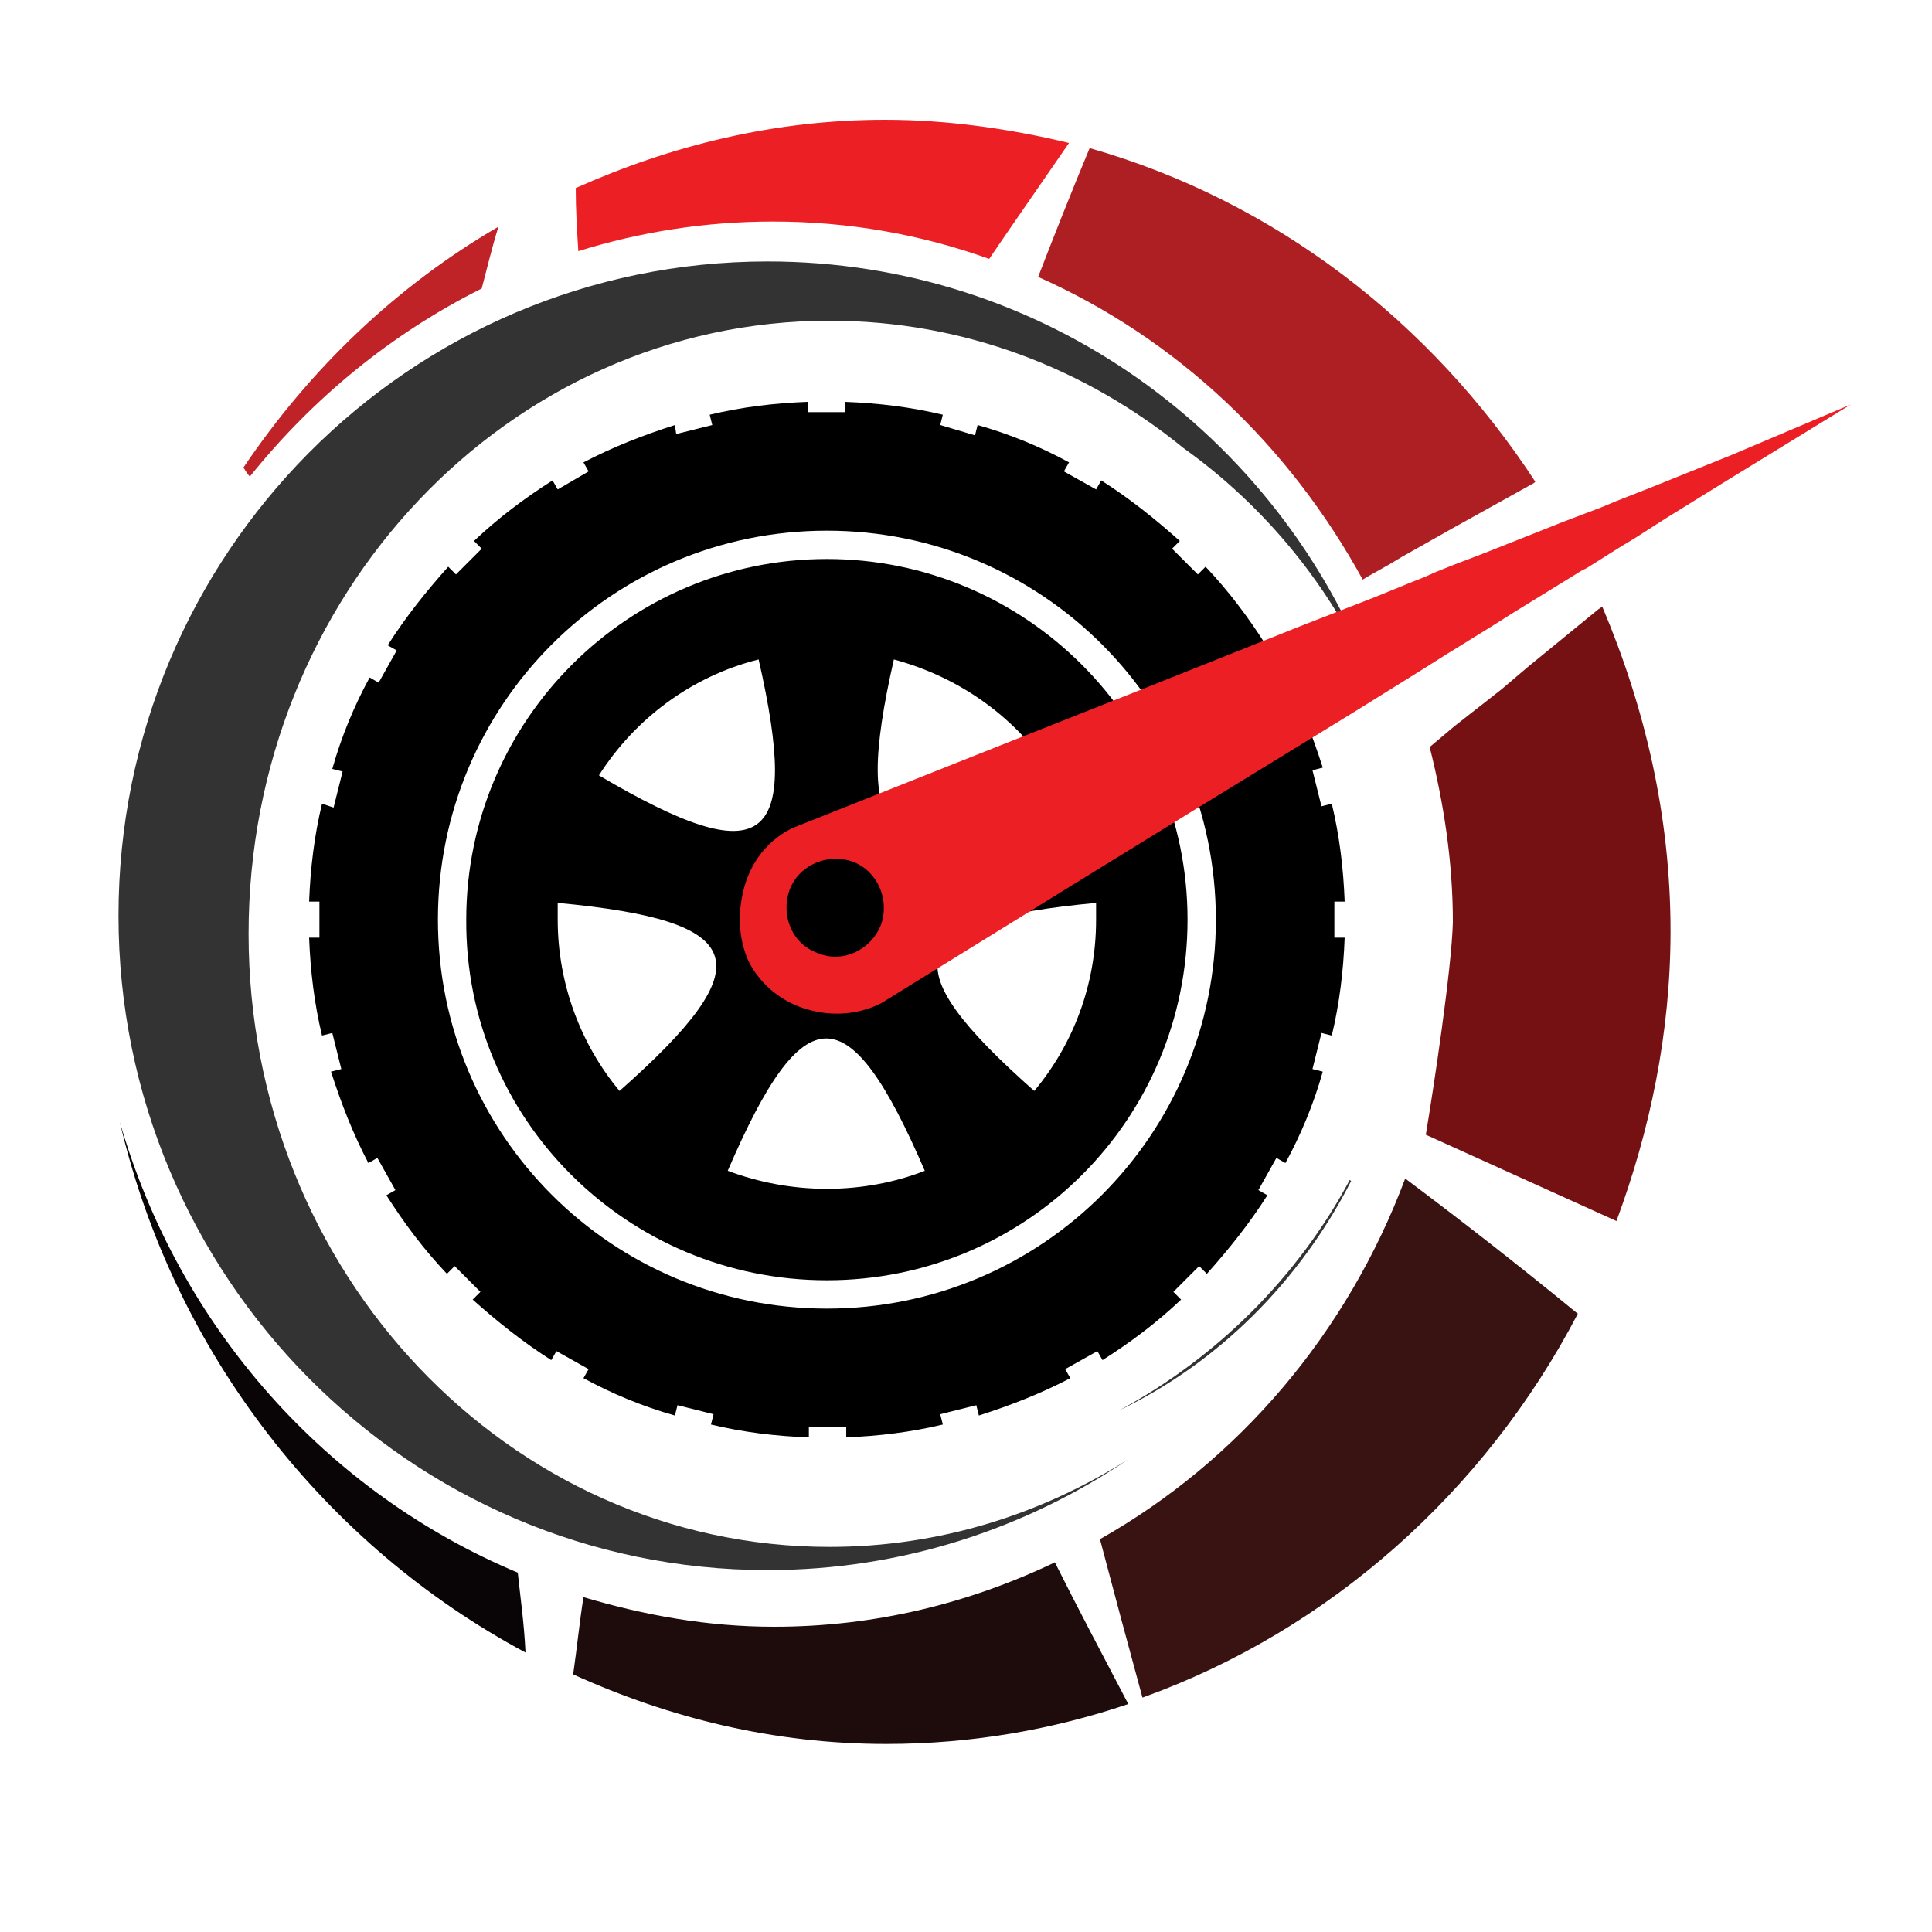 <?xml version="1.0" encoding="utf-8"?>
<!-- Generator: Adobe Illustrator 18.1.0, SVG Export Plug-In . SVG Version: 6.00 Build 0)  -->
<svg version="1.1" id="Layer_1" xmlns="http://www.w3.org/2000/svg" xmlns:xlink="http://www.w3.org/1999/xlink" x="0px" y="0px"
	 viewBox="0 0 150 150" enable-background="new 0 0 150 150" xml:space="preserve">
<path fill="#1E0C0D" d="M81.9,121.3c-6.7,3.2-14,5-21.8,5c-5.2,0-10.1-0.9-14.8-2.3c-0.3,1.9-0.5,3.9-0.8,6
	c7.5,3.4,15.6,5.4,24.3,5.4c6.6,0,12.9-1.1,18.8-3.1C85.5,128.3,83.6,124.7,81.9,121.3z"/>
<g>
	<path fill="#333333" d="M64.4,120.1c-24.9,0-45.1-21.3-45.1-47.6c0-26.3,20.2-47.6,45.1-47.6c10.4,0,19.9,3.7,27.5,9.9
		c6.3,4.5,11.4,10.7,14.6,17.9c-7.3-19-25.5-32.4-46.9-32.4c-27.8,0-50.4,22.7-50.4,50.8c0,28,22.6,50.8,50.4,50.8
		c10.4,0,20-3.2,28-8.6C80.8,117.6,72.9,120.1,64.4,120.1z"/>
	<path fill="#333333" d="M86.9,109.5c7.7-3.7,14-10,18-17.8c0.1,0.1,0.2,0.3,0.4,0.4c0,0,0,0,0,0c-0.2-0.1-0.3-0.3-0.5-0.5
		C100.8,99.1,94.5,105.4,86.9,109.5z"/>
	<path fill-rule="evenodd" clip-rule="evenodd" d="M65.6,111.6c2.6-0.1,5.1-0.4,7.6-1l-0.2-0.8l2.8-0.7l0.2,0.8
		c2.5-0.8,4.8-1.7,7.1-2.9l-0.4-0.7l2.5-1.4l0.4,0.7c2.2-1.4,4.2-2.9,6.1-4.7l-0.6-0.6l2-2l0.6,0.6c1.7-1.9,3.3-3.9,4.7-6.1
		l-0.7-0.4l1.4-2.5l0.7,0.4c1.2-2.2,2.2-4.6,2.9-7.1l-0.8-0.2l0.7-2.8l0.8,0.2c0.6-2.5,0.9-5,1-7.6h-0.8V70h0.8
		c-0.1-2.6-0.4-5.1-1-7.6l-0.8,0.2l-0.7-2.8l0.8-0.2c-0.8-2.5-1.7-4.8-2.9-7.1L99,53l-1.4-2.5l0.7-0.4c-1.4-2.2-2.9-4.2-4.7-6.1
		L93,44.6l-2-2l0.6-0.6c-1.9-1.7-3.9-3.3-6.1-4.7L85.1,38l-2.5-1.4l0.4-0.7c-2.2-1.2-4.6-2.2-7.1-2.9l-0.2,0.8L73,33l0.2-0.8
		c-2.5-0.6-5-0.9-7.6-1v0.8h-2.9v-0.8c-2.6,0.1-5.1,0.4-7.6,1l0.2,0.8l-2.8,0.7L52.4,33c-2.5,0.8-4.8,1.7-7.1,2.9l0.4,0.7L43.3,38
		l-0.4-0.7c-2.2,1.4-4.2,2.9-6.1,4.7l0.6,0.6l-2,2L34.8,44c-1.7,1.9-3.3,3.9-4.7,6.1l0.7,0.4L29.4,53l-0.7-0.4
		c-1.2,2.2-2.2,4.6-2.9,7.1l0.8,0.2l-0.7,2.8L25,62.4c-0.6,2.5-0.9,5-1,7.6h0.8v2.8H24c0.1,2.6,0.4,5.1,1,7.6l0.8-0.2l0.7,2.8
		l-0.8,0.2c0.8,2.5,1.7,4.8,2.9,7.1l0.7-0.4l1.4,2.5l-0.7,0.4c1.4,2.2,2.9,4.2,4.7,6.1l0.6-0.6l2,2l-0.6,0.6
		c1.9,1.7,3.9,3.3,6.1,4.7l0.4-0.7l2.5,1.4l-0.4,0.7c2.2,1.2,4.6,2.2,7.1,2.9l0.2-0.8l2.8,0.7l-0.2,0.8c2.5,0.6,5,0.9,7.6,1v-0.8
		h2.9V111.6L65.6,111.6z M64.2,99.4c15.5,0,28-12.5,28-28c0-15.5-12.6-28-28-28s-28,12.5-28,28C36.1,86.9,48.7,99.4,64.2,99.4
		L64.2,99.4z M64.2,92.3c2.7,0,5.3-0.5,7.6-1.4c-5.9-13.7-9.4-13.7-15.3,0C58.9,91.8,61.5,92.3,64.2,92.3L64.2,92.3z M80.3,84.7
		c3-3.6,4.8-8.2,4.8-13.3c0-0.4,0-0.8,0-1.3C70.2,71.5,69.1,74.8,80.3,84.7L80.3,84.7z M81.8,60.2c-2.8-4.4-7.2-7.6-12.4-9
		C66.1,65.7,69,67.8,81.8,60.2L81.8,60.2z M58.9,51.2c-5.2,1.3-9.6,4.6-12.4,9C59.4,67.8,62.2,65.7,58.9,51.2L58.9,51.2z M43.3,70.1
		c0,0.4,0,0.8,0,1.3c0,5,1.8,9.7,4.8,13.3C59.3,74.8,58.2,71.5,43.3,70.1L43.3,70.1z M64.2,101.6c16.7,0,30.2-13.5,30.2-30.2
		S80.9,41.2,64.2,41.2C47.5,41.2,34,54.7,34,71.4S47.5,101.6,64.2,101.6L64.2,101.6z"/>
	<path fill="#090405" d="M40.2,122.1c-14.8-6.2-26.3-19-30.9-35c4.2,18,16,32.9,31.5,41.2C40.7,126.1,40.4,124,40.2,122.1z"/>
	<path fill="#391212" d="M109.1,91.5c-4.5,12-12.9,21.9-23.7,28c1,3.8,2.1,7.9,3.3,12.3c14.5-5.2,26.6-16,33.8-29.8
		C117.5,97.9,113.1,94.5,109.1,91.5z"/>
	<path fill="#AE1F23" d="M105.8,45l0.5-0.3l1.6-0.9l1-0.6l1.6-0.9l2.3-1.3l6.3-3.5l0.1-0.1C111.1,25,99,15.6,84.6,11.5
		c-1.5,3.6-2.8,6.9-4,10C91.4,26.3,100.1,34.6,105.8,45z"/>
	<path fill="#EC2024" d="M44.9,19.5c4.8-1.5,9.9-2.3,15.1-2.3c5.9,0,11.5,1,16.8,2.9c1.9-2.8,4-5.8,6.2-9c-4.6-1.1-9.4-1.8-14.3-1.8
		c-8.6,0-16.6,2-24,5.3C44.7,16.3,44.8,17.9,44.9,19.5z"/>
	<path fill="#BF2227" d="M19.4,37c4.9-6.1,11-11.1,18-14.6c0.4-1.5,0.8-3.2,1.3-4.8c-7.9,4.6-14.6,11-19.8,18.7
		C19.1,36.6,19.2,36.8,19.4,37z"/>
	<path fill="#EC2024" d="M134.5,35.3l-6.2,2.5l-2.8,1.1l-1.2,0.5l-2.9,1.1l-0.5,0.2l-5.8,2.3l-2.1,0.8l-1.5,0.6l-0.9,0.4l-1.5,0.6
		l-2.2,0.9l-5.9,2.3l-12.8,5.1l-10.6,4.2l-16.1,6.4c-2.2,1.1-3.5,3.1-3.9,5.4c-0.3,1.6-0.2,3.3,0.5,4.9c1,2,2.8,3.3,4.7,3.8
		c1.8,0.5,3.8,0.4,5.6-0.5L82.8,69l9.9-6.1l12.4-7.6l5.3-3.3l1.9-1.2l1.3-0.8l0.8-0.5l1.3-0.8l1.9-1.2l5.2-3.2l0.4-0.2l2.7-1.7
		l1-0.6l2.5-1.6l4.2-2.6l10.1-6.2L134.5,35.3z M63.5,74c-2-0.7-2.9-2.9-2.2-4.9c0.7-1.9,2.9-2.9,4.9-2.2c1.9,0.7,2.9,2.9,2.2,4.9
		C67.6,73.8,65.4,74.8,63.5,74z"/>
	<path fill="#761113" d="M110.7,88.1l14.8,6.7c2.6-7,4.2-14.6,4.2-22.5c0-9-2-17.4-5.3-25.2l-0.3,0.2l-5.5,4.5l-2,1.7l-1.4,1.1
		l-0.9,0.7l-1.4,1.1l-1.9,1.6c1.1,4.4,1.8,8.9,1.8,13.6C112.7,75.3,111.3,84.5,110.7,88.1z"/>
</g>
</svg>
